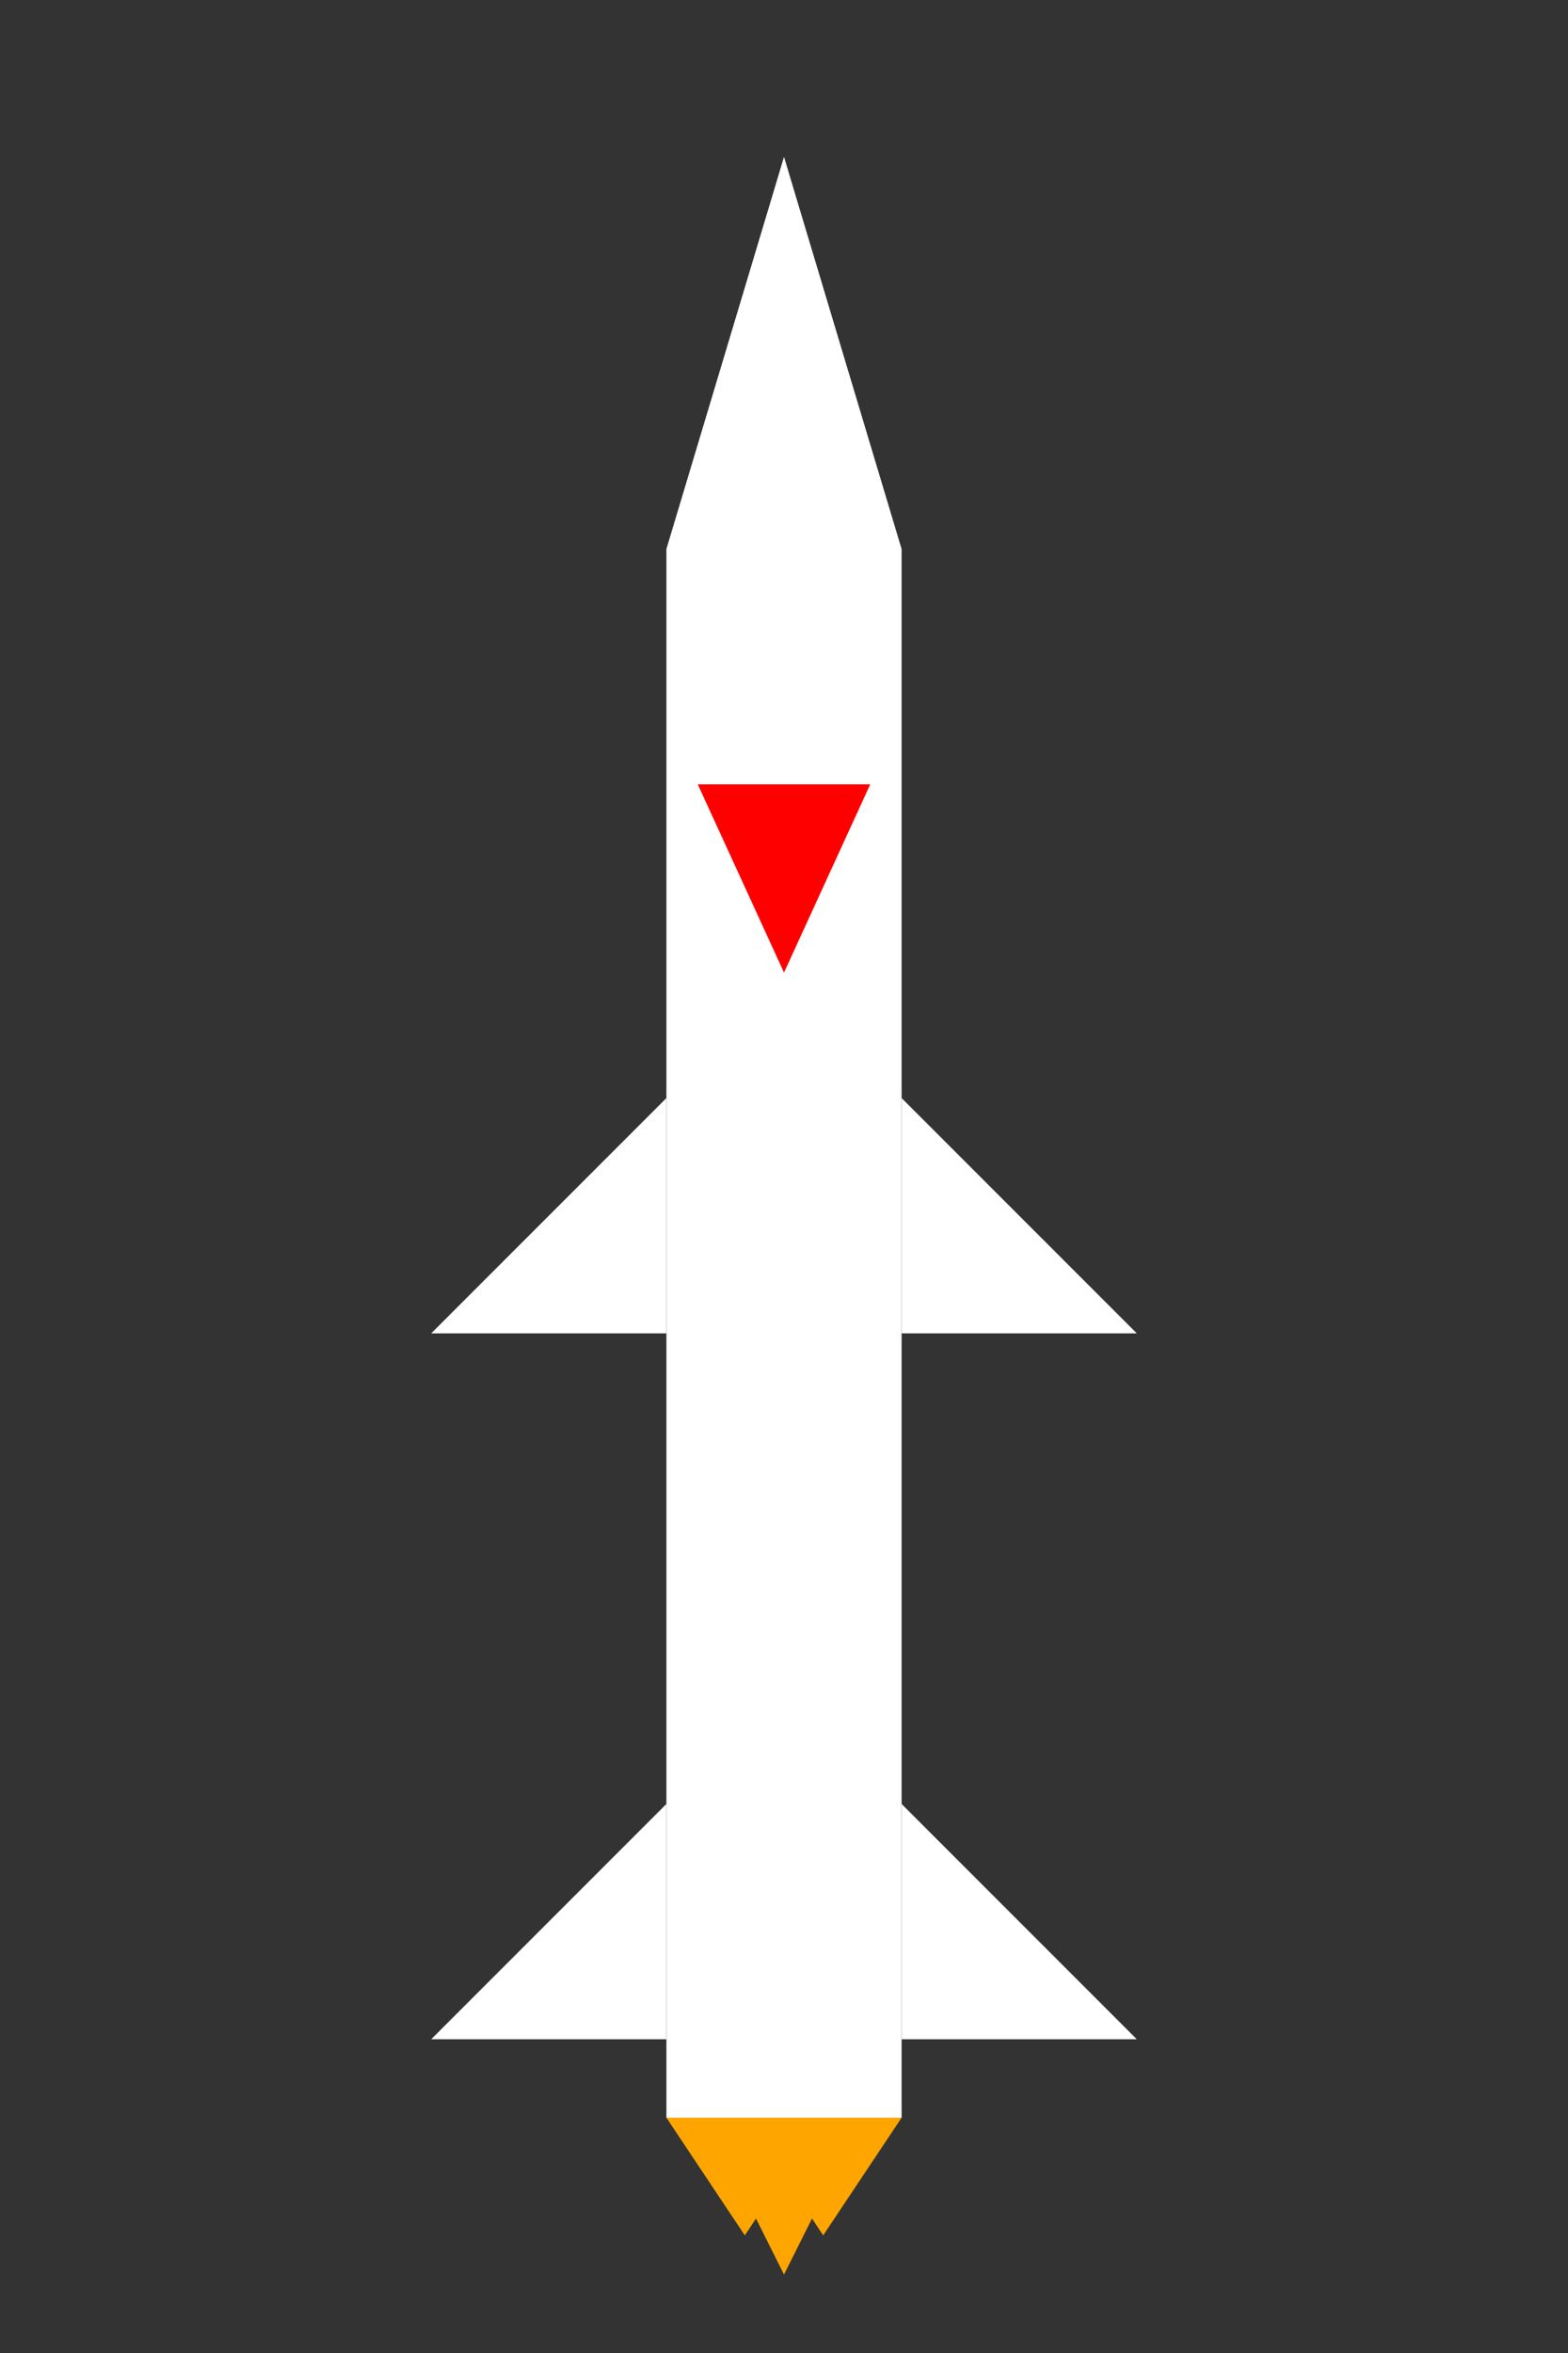 <svg xmlns="http://www.w3.org/2000/svg" viewBox="0 0 200 300">
  <rect x="0" y="0" width="200" height="300" fill="#333333" stroke="none"/>
  <!-- Cylinder body -->
  <rect x="85" y="70" width="30" height="200" fill="white"/>
  
  <!-- Top triangle -->
  <path d="M85 70 L100 20 L115 70 Z" fill="white"/>
  
  <!-- Red isosceles triangle -->
  <path d="M89 100 L111 100 L100 124 Z" fill="red"/>
  
  <!-- Middle left fin -->
  <path d="M85 170 L85 140 L55 170 Z" fill="white"/>
  
  <!-- Middle right fin -->
  <path d="M115 170 L115 140 L145 170 Z" fill="white"/>
  
  <!-- Bottom left fin -->
  <path d="M85 260 L85 230 L55 260 Z" fill="white"/>
  
  <!-- Bottom right fin -->
  <path d="M115 260 L115 230 L145 260 Z" fill="white"/>

  <!-- Flame triangles -->
  <path d="M90 270 L100 290 L110 270 Z" fill="#FFA500"/>
  <path d="M85 270 L95 285 L105 270 Z" fill="#FFA500"/>
  <path d="M95 270 L105 285 L115 270 Z" fill="#FFA500"/>
</svg>
